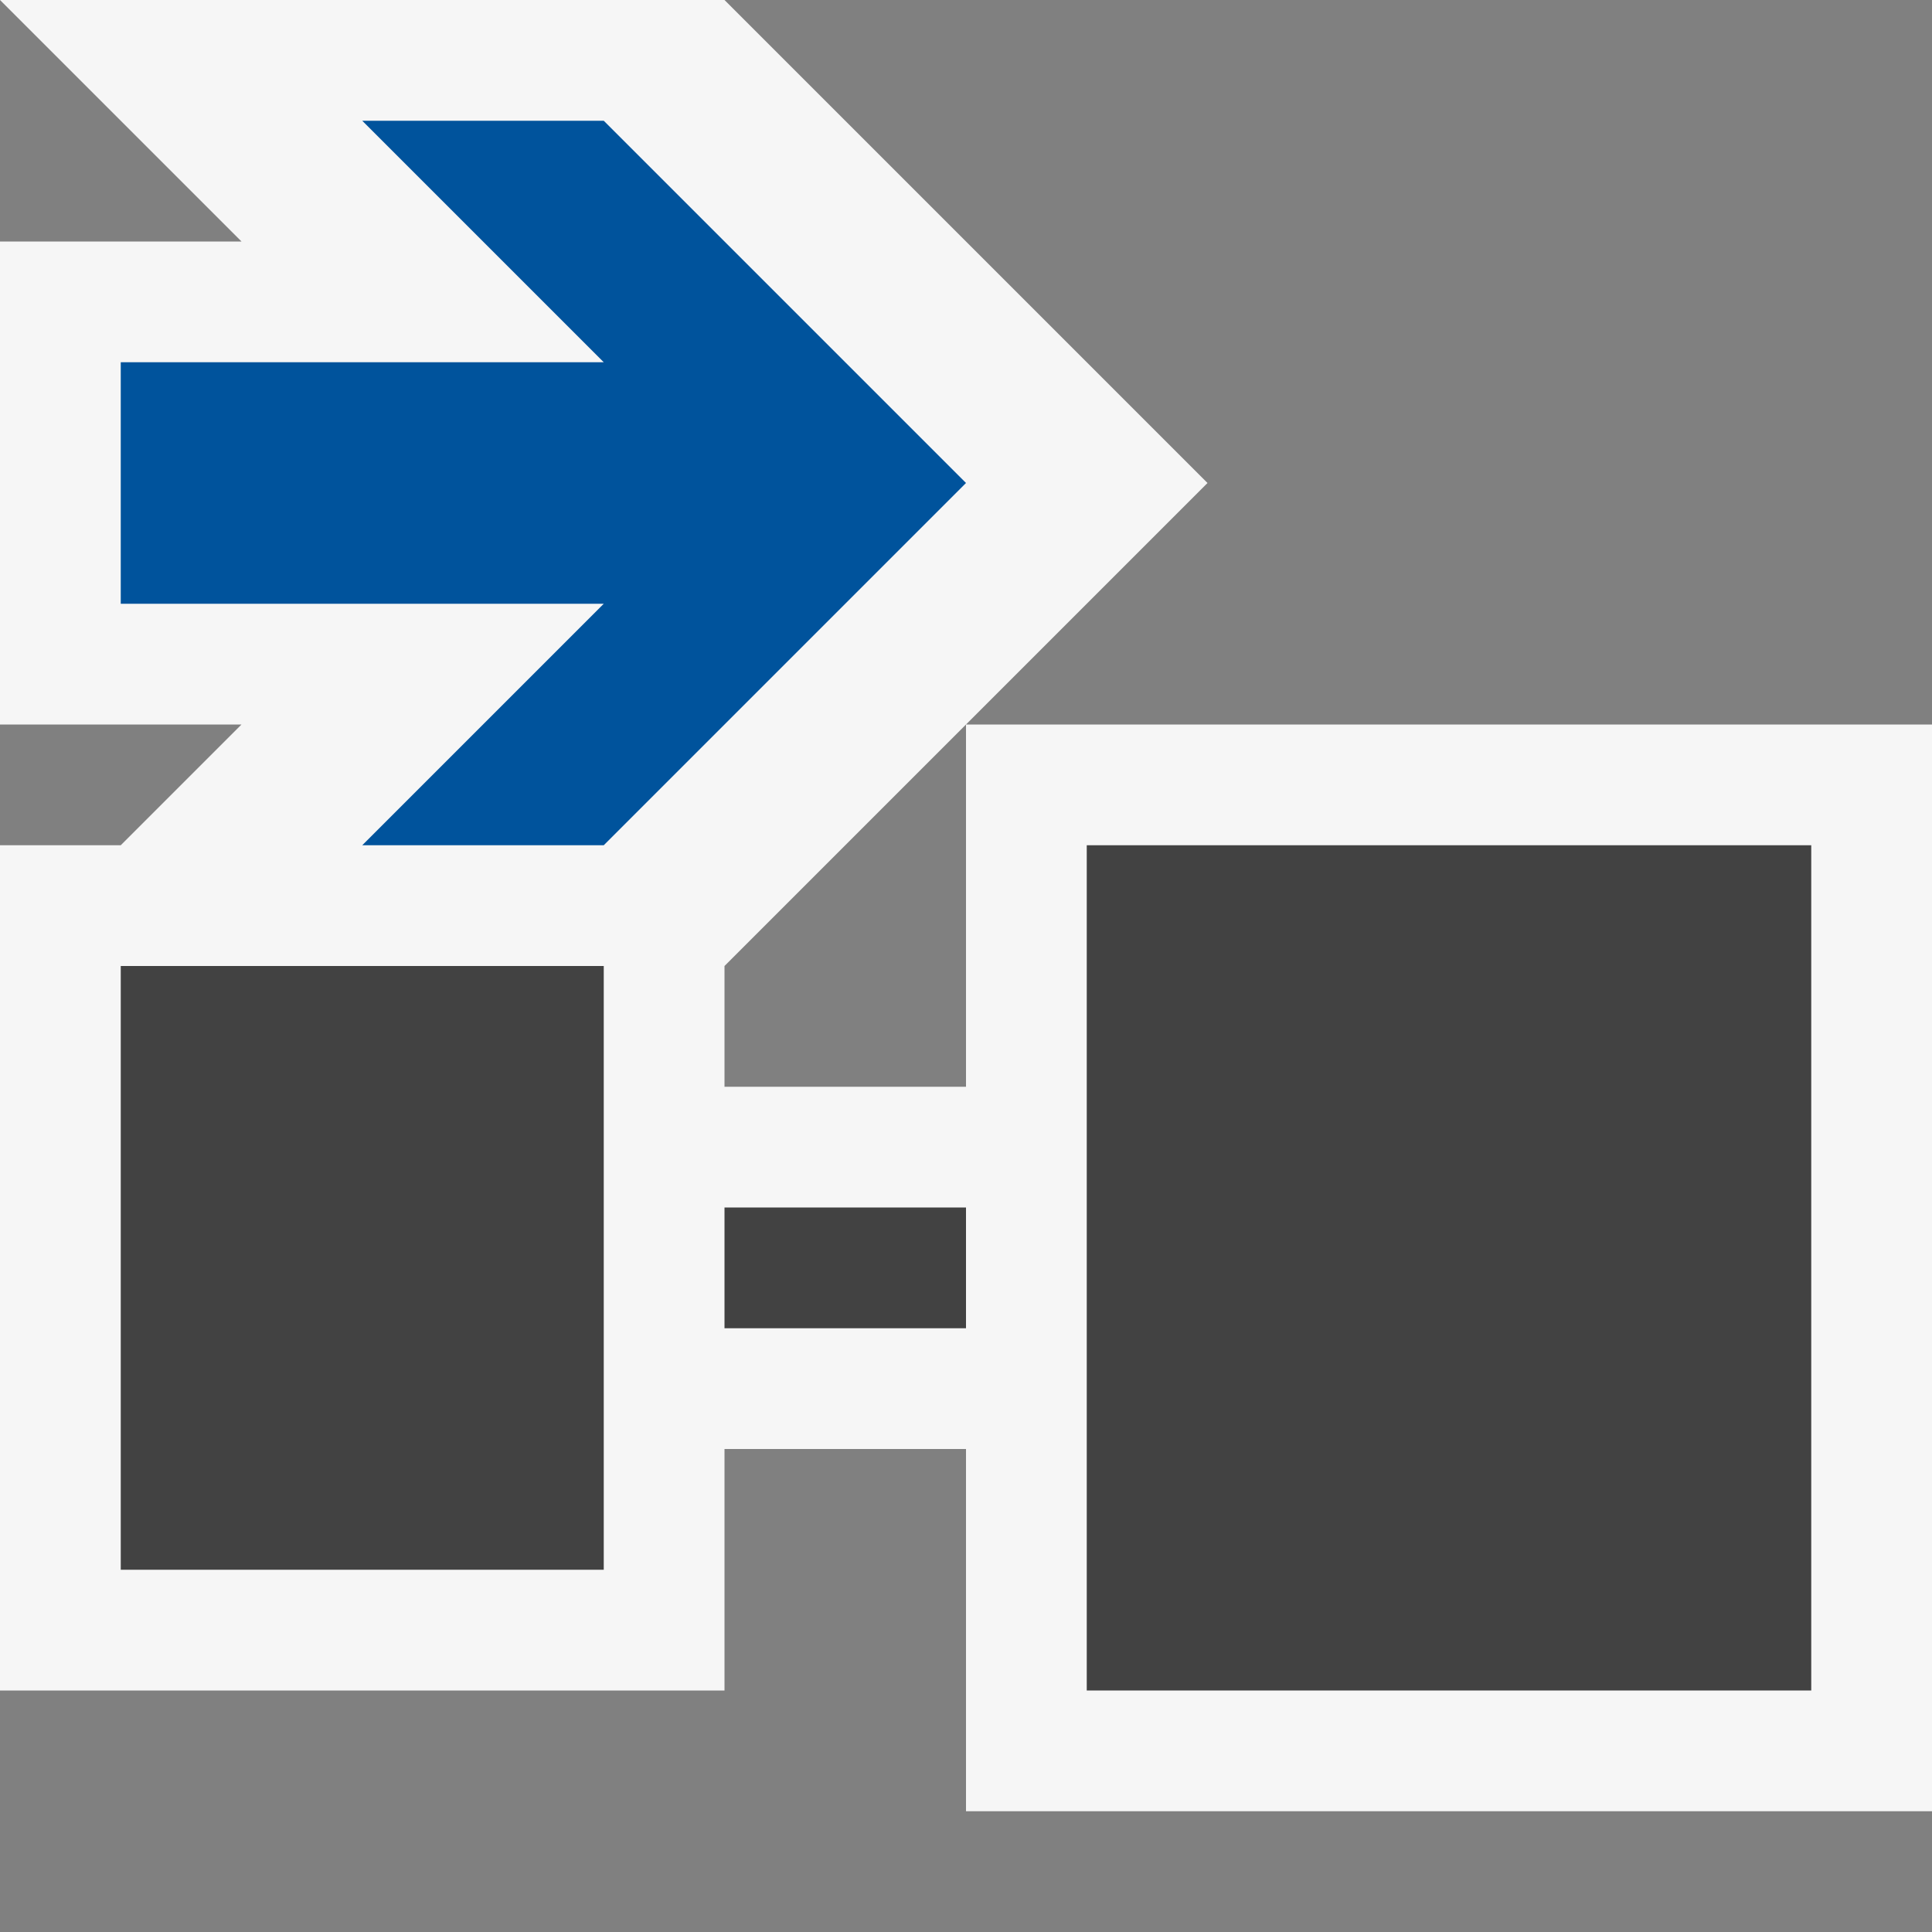 <svg xmlns="http://www.w3.org/2000/svg" viewBox="0 0 16 16"><rect x="0" y="0" width="16" height="16" fill="#808080" stroke="none"/><style>.st0{opacity:0}.st0,.st1{fill:#f6f6f6}.st2{fill:#424242}.st3{fill:#00539c}</style><g id="outline"><path class="st0" d="M0 0h16v16H0z"/><path class="st1" d="M16 6v9H8v-3H6v2H0V7h1l1-1H0V2h2L0 0h6l4 4-2 2-2 2v1h2V6h8z"/></g><g id="icon_x5F_bg"><path class="st2" d="M1 8h4v5H1zM6 10h2v1H6zM9 7h6v7H9z"/></g><path class="st3" d="M5 1H3l2 2H1v2h4L3 7h2l3-3-3-3z" id="color_x5F_action"/></svg>